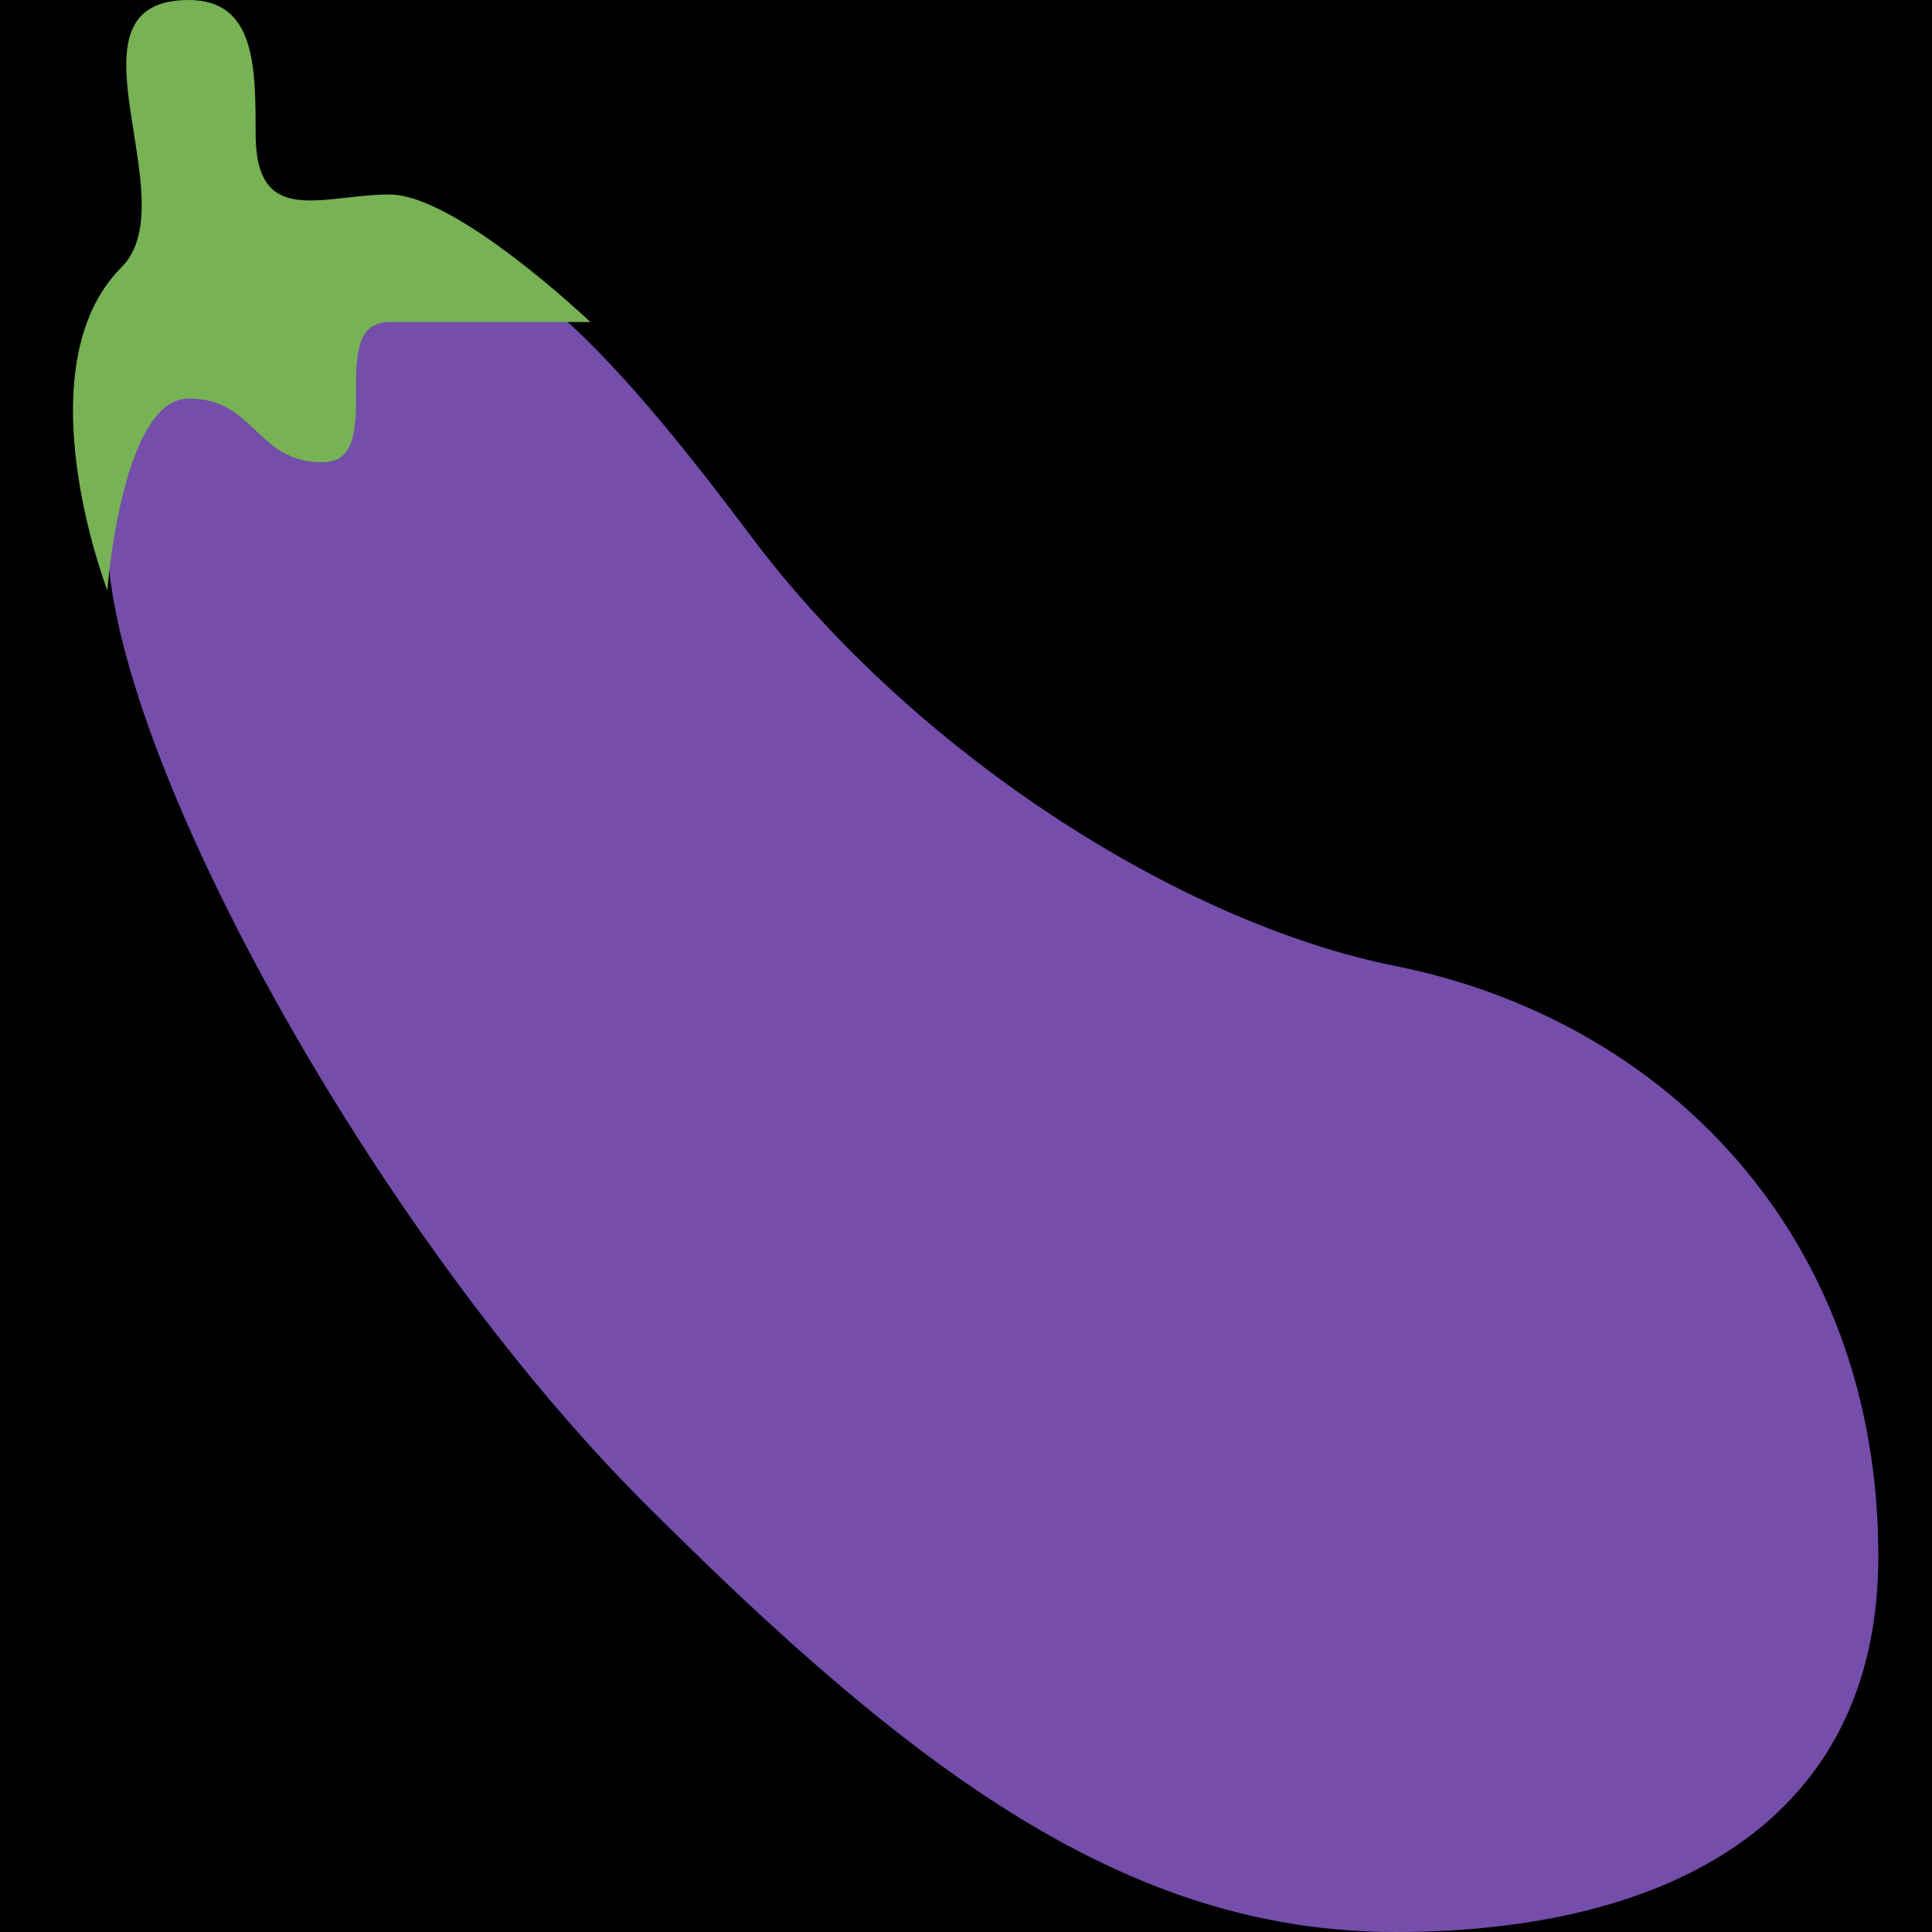 <?xml version="1.0" encoding="UTF-8" standalone="no"?><svg xmlns:dc="http://purl.org/dc/elements/1.1/" xmlns:cc="http://creativecommons.org/ns#" xmlns:rdf="http://www.w3.org/1999/02/22-rdf-syntax-ns#" xmlns:svg="http://www.w3.org/2000/svg" xmlns="http://www.w3.org/2000/svg" viewBox="0 0 45 45" style="enable-background:new 0 0 45 45;" xml:space="preserve" version="1.1" id="svg2"><rect width="100%" height="100%" fill="black"/><defs id="defs6"><clipPath id="clipPath16" clipPathUnits="userSpaceOnUse"><path id="path18" d="M 0,36 36,36 36,0 0,0 0,36 Z"/></clipPath></defs><g transform="matrix(1.25,0,0,-1.25,0,45)" id="g10"><g id="g12"><g clip-path="url(#clipPath16)" id="g14"><g transform="translate(6,32)" id="g20"><path id="path22" style="fill:#744eaa;fill-opacity:1;fill-rule:nonzero;stroke:none" d="m 0,0 c 3,0 5,-2 8,-6 3,-4 7.957,-7.191 12,-8 5,-1 9,-5 9,-11 0,-4.898 -3.846,-7 -9,-7 -5,0 -9,3 -14,8 -5,5 -10,14 -10,18 0,4 1,6 4,6"/></g><g transform="translate(3.515,36)" id="g24"><path id="path26" style="fill:#77b255;fill-opacity:1;fill-rule:nonzero;stroke:none" d="m 0,0 c 1.248,0 1.248,-1.248 1.248,-2.495 0,-1.764 1.247,-1.129 2.495,-1.129 C 4.99,-3.624 7.485,-6 7.485,-6 l -3.742,0 c -1.248,0 0,-2.614 -1.248,-2.614 -1.247,0 -1.247,1.188 -2.495,1.188 -1.248,0 -1.515,-3.574 -1.515,-3.574 0,0 -1.604,4.153 0.267,6.024 C 0,-3.728 -2.495,0 0,0"/></g></g></g></g></svg>
